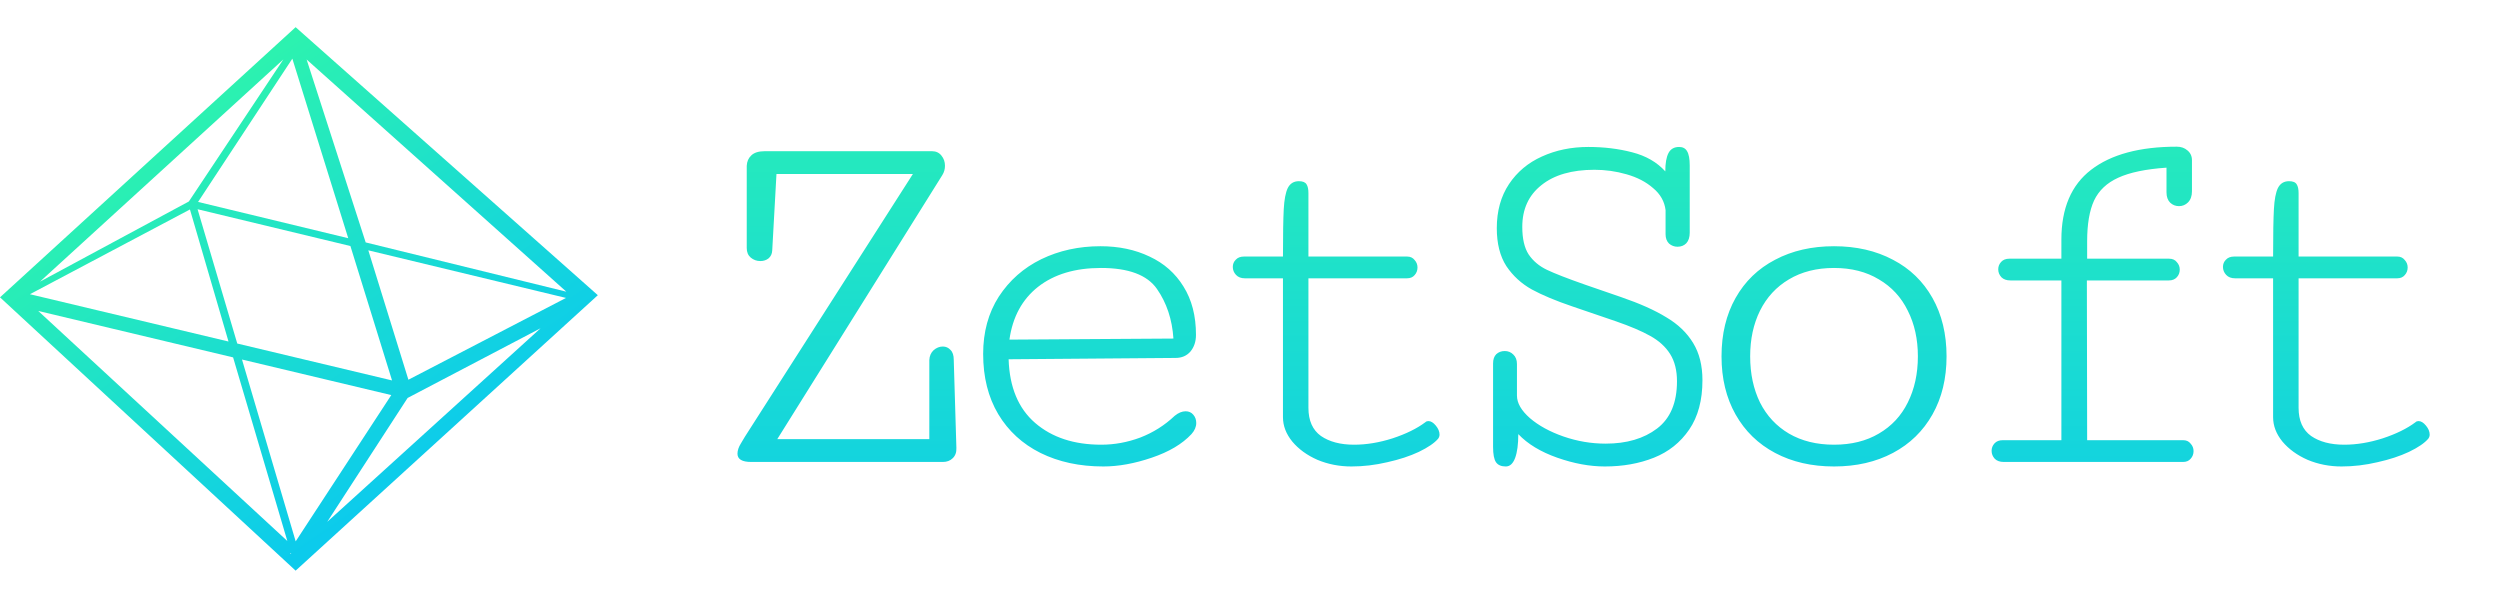 <svg width="92" height="22" viewBox="0 0 92 22" fill="none" xmlns="http://www.w3.org/2000/svg">
<path d="M27.979 9.607C28.096 9.607 28.197 9.575 28.281 9.51C28.366 9.438 28.412 9.34 28.418 9.217L28.574 6.404H33.594L27.412 16.072C27.399 16.098 27.35 16.18 27.266 16.316C27.181 16.453 27.139 16.58 27.139 16.697C27.139 16.899 27.308 17 27.646 17H34.697C34.847 17 34.967 16.954 35.059 16.863C35.156 16.772 35.202 16.645 35.195 16.482L35.098 13.24C35.098 13.078 35.059 12.957 34.98 12.879C34.902 12.794 34.808 12.752 34.697 12.752C34.574 12.752 34.46 12.797 34.355 12.889C34.258 12.98 34.206 13.1 34.199 13.25V16.16H28.604L34.678 6.443C34.743 6.339 34.775 6.225 34.775 6.102C34.775 5.958 34.733 5.835 34.648 5.73C34.564 5.62 34.447 5.564 34.297 5.564H28.145C27.917 5.564 27.751 5.617 27.646 5.721C27.542 5.818 27.487 5.945 27.48 6.102V9.129C27.48 9.279 27.529 9.396 27.627 9.48C27.731 9.565 27.848 9.607 27.979 9.607ZM36.18 13.025C36.18 13.878 36.365 14.617 36.736 15.242C37.107 15.861 37.625 16.336 38.289 16.668C38.96 17 39.731 17.166 40.603 17.166C41.157 17.166 41.749 17.059 42.381 16.844C43.019 16.629 43.507 16.339 43.846 15.975C43.963 15.844 44.022 15.708 44.022 15.565C44.022 15.447 43.986 15.346 43.914 15.262C43.842 15.177 43.748 15.135 43.631 15.135C43.501 15.135 43.367 15.19 43.23 15.301C42.859 15.652 42.436 15.919 41.961 16.102C41.492 16.277 41.014 16.365 40.525 16.365C39.523 16.365 38.712 16.098 38.094 15.565C37.475 15.031 37.15 14.249 37.117 13.221L43.26 13.172C43.488 13.172 43.67 13.094 43.807 12.938C43.943 12.775 44.012 12.57 44.012 12.322C44.012 11.626 43.859 11.033 43.553 10.545C43.253 10.057 42.837 9.689 42.303 9.441C41.775 9.188 41.173 9.061 40.496 9.061C39.702 9.061 38.976 9.22 38.318 9.539C37.667 9.858 37.147 10.317 36.756 10.916C36.372 11.515 36.18 12.218 36.18 13.025ZM40.516 9.861C41.531 9.861 42.218 10.118 42.576 10.633C42.934 11.147 43.136 11.756 43.182 12.459L37.147 12.498C37.264 11.665 37.615 11.017 38.201 10.555C38.794 10.092 39.565 9.861 40.516 9.861ZM51.773 10.242C51.897 10.242 51.992 10.203 52.057 10.125C52.128 10.047 52.164 9.952 52.164 9.842C52.164 9.738 52.128 9.646 52.057 9.568C51.992 9.484 51.9 9.441 51.783 9.441H48.15V7.107C48.15 6.964 48.128 6.857 48.082 6.785C48.036 6.707 47.942 6.668 47.799 6.668C47.61 6.668 47.473 6.753 47.389 6.922C47.31 7.085 47.262 7.342 47.242 7.693C47.223 8.045 47.213 8.628 47.213 9.441H45.777C45.647 9.441 45.546 9.48 45.475 9.559C45.403 9.63 45.367 9.718 45.367 9.822C45.367 9.933 45.406 10.031 45.484 10.115C45.562 10.2 45.673 10.242 45.816 10.242H47.213V15.35C47.213 15.669 47.327 15.968 47.555 16.248C47.789 16.528 48.098 16.753 48.482 16.922C48.873 17.085 49.29 17.166 49.732 17.166C50.169 17.166 50.608 17.114 51.051 17.01C51.493 16.912 51.881 16.785 52.213 16.629C52.551 16.466 52.789 16.303 52.926 16.141C52.958 16.095 52.975 16.046 52.975 15.994C52.975 15.883 52.929 15.773 52.838 15.662C52.747 15.551 52.656 15.496 52.565 15.496C52.519 15.496 52.483 15.509 52.457 15.535C52.145 15.77 51.741 15.968 51.246 16.131C50.758 16.287 50.286 16.365 49.83 16.365C49.329 16.365 48.922 16.258 48.609 16.043C48.303 15.822 48.15 15.477 48.15 15.008V10.242H51.773ZM61.293 8.621C61.293 8.764 61.335 8.878 61.42 8.963C61.511 9.041 61.615 9.08 61.732 9.08C61.863 9.08 61.97 9.038 62.055 8.953C62.139 8.862 62.182 8.732 62.182 8.562V6.092C62.182 5.844 62.149 5.669 62.084 5.564C62.025 5.46 61.928 5.408 61.791 5.408C61.609 5.408 61.478 5.483 61.4 5.633C61.322 5.783 61.283 6.007 61.283 6.307C60.977 5.968 60.57 5.734 60.062 5.604C59.561 5.473 59.024 5.408 58.451 5.408C57.826 5.408 57.257 5.525 56.742 5.76C56.234 5.988 55.831 6.326 55.531 6.775C55.232 7.225 55.082 7.765 55.082 8.396C55.082 8.963 55.199 9.428 55.434 9.793C55.675 10.151 55.987 10.438 56.371 10.652C56.755 10.861 57.253 11.069 57.865 11.277L59.467 11.824C59.994 12.007 60.414 12.185 60.727 12.361C61.046 12.537 61.29 12.758 61.459 13.025C61.628 13.292 61.713 13.628 61.713 14.031C61.713 14.819 61.469 15.398 60.98 15.77C60.492 16.141 59.861 16.326 59.086 16.326C58.559 16.326 58.041 16.238 57.533 16.062C57.032 15.887 56.622 15.662 56.303 15.389C55.984 15.109 55.824 14.832 55.824 14.559V13.396C55.824 13.247 55.779 13.13 55.688 13.045C55.603 12.96 55.499 12.918 55.375 12.918C55.251 12.918 55.147 12.957 55.062 13.035C54.984 13.113 54.945 13.227 54.945 13.377V16.443C54.945 16.717 54.981 16.906 55.053 17.01C55.124 17.114 55.245 17.166 55.414 17.166C55.564 17.166 55.678 17.062 55.756 16.854C55.834 16.645 55.873 16.352 55.873 15.975C56.218 16.339 56.697 16.629 57.309 16.844C57.921 17.059 58.503 17.166 59.057 17.166C59.721 17.166 60.323 17.059 60.863 16.844C61.404 16.629 61.837 16.284 62.162 15.809C62.488 15.333 62.65 14.728 62.65 13.992C62.65 13.452 62.536 12.996 62.309 12.625C62.081 12.247 61.752 11.932 61.322 11.678C60.899 11.417 60.346 11.17 59.662 10.935L58.334 10.477C57.683 10.249 57.214 10.066 56.928 9.93C56.641 9.793 56.417 9.604 56.254 9.363C56.098 9.122 56.02 8.784 56.02 8.348C56.02 7.697 56.254 7.186 56.723 6.814C57.191 6.437 57.842 6.248 58.676 6.248C59.079 6.248 59.473 6.303 59.857 6.414C60.248 6.525 60.574 6.694 60.834 6.922C61.101 7.143 61.254 7.413 61.293 7.732V8.621ZM63.352 13.113C63.352 13.927 63.524 14.64 63.869 15.252C64.214 15.864 64.699 16.336 65.324 16.668C65.949 17 66.672 17.166 67.492 17.166C68.312 17.166 69.035 17 69.66 16.668C70.285 16.336 70.77 15.864 71.115 15.252C71.46 14.64 71.633 13.927 71.633 13.113C71.633 12.293 71.46 11.577 71.115 10.965C70.77 10.353 70.285 9.884 69.66 9.559C69.035 9.227 68.312 9.061 67.492 9.061C66.672 9.061 65.949 9.227 65.324 9.559C64.699 9.884 64.214 10.353 63.869 10.965C63.524 11.577 63.352 12.293 63.352 13.113ZM64.406 13.113C64.406 12.482 64.527 11.922 64.768 11.434C65.015 10.939 65.37 10.555 65.832 10.281C66.301 10.001 66.854 9.861 67.492 9.861C68.13 9.861 68.68 10.001 69.143 10.281C69.611 10.555 69.966 10.939 70.207 11.434C70.454 11.922 70.578 12.482 70.578 13.113C70.578 13.751 70.454 14.318 70.207 14.812C69.966 15.301 69.611 15.682 69.143 15.955C68.68 16.229 68.13 16.365 67.492 16.365C66.854 16.365 66.301 16.229 65.832 15.955C65.37 15.682 65.015 15.301 64.768 14.812C64.527 14.318 64.406 13.751 64.406 13.113ZM80.664 5.896C80.664 5.747 80.609 5.626 80.498 5.535C80.394 5.444 80.264 5.398 80.107 5.398C78.74 5.398 77.689 5.682 76.953 6.248C76.224 6.808 75.859 7.664 75.859 8.816V9.52H73.945C73.815 9.52 73.714 9.559 73.643 9.637C73.571 9.715 73.535 9.806 73.535 9.91C73.535 10.021 73.574 10.118 73.652 10.203C73.731 10.281 73.841 10.32 73.984 10.32H75.859V16.199H73.701C73.571 16.199 73.47 16.238 73.398 16.316C73.327 16.395 73.291 16.486 73.291 16.59C73.291 16.701 73.33 16.798 73.408 16.883C73.486 16.961 73.597 17 73.74 17H80.332C80.456 17 80.55 16.961 80.615 16.883C80.687 16.805 80.723 16.71 80.723 16.6C80.723 16.495 80.687 16.404 80.615 16.326C80.55 16.241 80.459 16.199 80.342 16.199H76.807L76.797 10.32H79.814C79.938 10.32 80.036 10.281 80.107 10.203C80.179 10.125 80.215 10.031 80.215 9.92C80.215 9.816 80.179 9.725 80.107 9.646C80.042 9.562 79.948 9.52 79.824 9.52H76.807V8.875C76.807 8.25 76.891 7.752 77.061 7.381C77.236 7.01 77.533 6.73 77.949 6.541C78.372 6.346 78.965 6.222 79.727 6.17V7.078C79.727 7.241 79.772 7.368 79.863 7.459C79.954 7.544 80.062 7.586 80.186 7.586C80.316 7.586 80.426 7.54 80.518 7.449C80.615 7.352 80.664 7.215 80.664 7.039V5.896ZM88.211 10.242C88.335 10.242 88.429 10.203 88.494 10.125C88.566 10.047 88.602 9.952 88.602 9.842C88.602 9.738 88.566 9.646 88.494 9.568C88.429 9.484 88.338 9.441 88.221 9.441H84.588V7.107C84.588 6.964 84.565 6.857 84.519 6.785C84.474 6.707 84.38 6.668 84.236 6.668C84.047 6.668 83.911 6.753 83.826 6.922C83.748 7.085 83.699 7.342 83.68 7.693C83.66 8.045 83.65 8.628 83.65 9.441H82.215C82.085 9.441 81.984 9.48 81.912 9.559C81.841 9.63 81.805 9.718 81.805 9.822C81.805 9.933 81.844 10.031 81.922 10.115C82 10.2 82.111 10.242 82.254 10.242H83.65V15.35C83.65 15.669 83.764 15.968 83.992 16.248C84.227 16.528 84.536 16.753 84.92 16.922C85.311 17.085 85.727 17.166 86.17 17.166C86.606 17.166 87.046 17.114 87.488 17.01C87.931 16.912 88.318 16.785 88.65 16.629C88.989 16.466 89.227 16.303 89.363 16.141C89.396 16.095 89.412 16.046 89.412 15.994C89.412 15.883 89.367 15.773 89.275 15.662C89.184 15.551 89.093 15.496 89.002 15.496C88.956 15.496 88.921 15.509 88.894 15.535C88.582 15.77 88.178 15.968 87.684 16.131C87.195 16.287 86.723 16.365 86.268 16.365C85.766 16.365 85.359 16.258 85.047 16.043C84.741 15.822 84.588 15.477 84.588 15.008V10.242H88.211Z" fill="url(#paint0_linear)"/>
<path fill-rule="evenodd" clip-rule="evenodd" d="M10.879 1L0 10.942L10.879 21L22 10.863L10.879 1ZM11.284 2.19L20.841 10.734L13.457 8.921L11.284 2.19ZM1.469 10.366L6.95 7.414L10.427 2.187L1.469 10.366ZM8.905 13.23L14.399 14.539L10.881 19.922L8.905 13.23ZM10.574 19.909L1.407 11.443L8.578 13.152L10.574 19.909ZM10.706 20.358L10.674 20.388L10.715 20.388L10.706 20.358ZM20.829 10.964L15.029 13.974L13.554 9.212L20.829 10.964ZM12.895 9.054L14.427 14L8.731 12.642L7.271 7.7L12.895 9.054ZM19.894 12.079L12.042 19.204L15 14.645L19.894 12.079ZM1.101 10.827L8.409 12.568L6.99 7.708L1.101 10.827ZM12.815 8.766L10.758 2.159L7.289 7.431L12.815 8.766Z" fill="url(#paint1_linear)"/>
<defs>
<linearGradient id="paint0_linear" x1="58.5" y1="0" x2="58.5" y2="22" gradientUnits="userSpaceOnUse">
<stop stop-color="#2DF3AE"/>
<stop offset="1" stop-color="#0CCBEC"/>
</linearGradient>
<linearGradient id="paint1_linear" x1="-1.306" y1="9.097" x2="7.81" y2="22.569" gradientUnits="userSpaceOnUse">
<stop stop-color="#2DF3AE"/>
<stop offset="1" stop-color="#0CCBEC"/>
</linearGradient>
</defs>
</svg>

